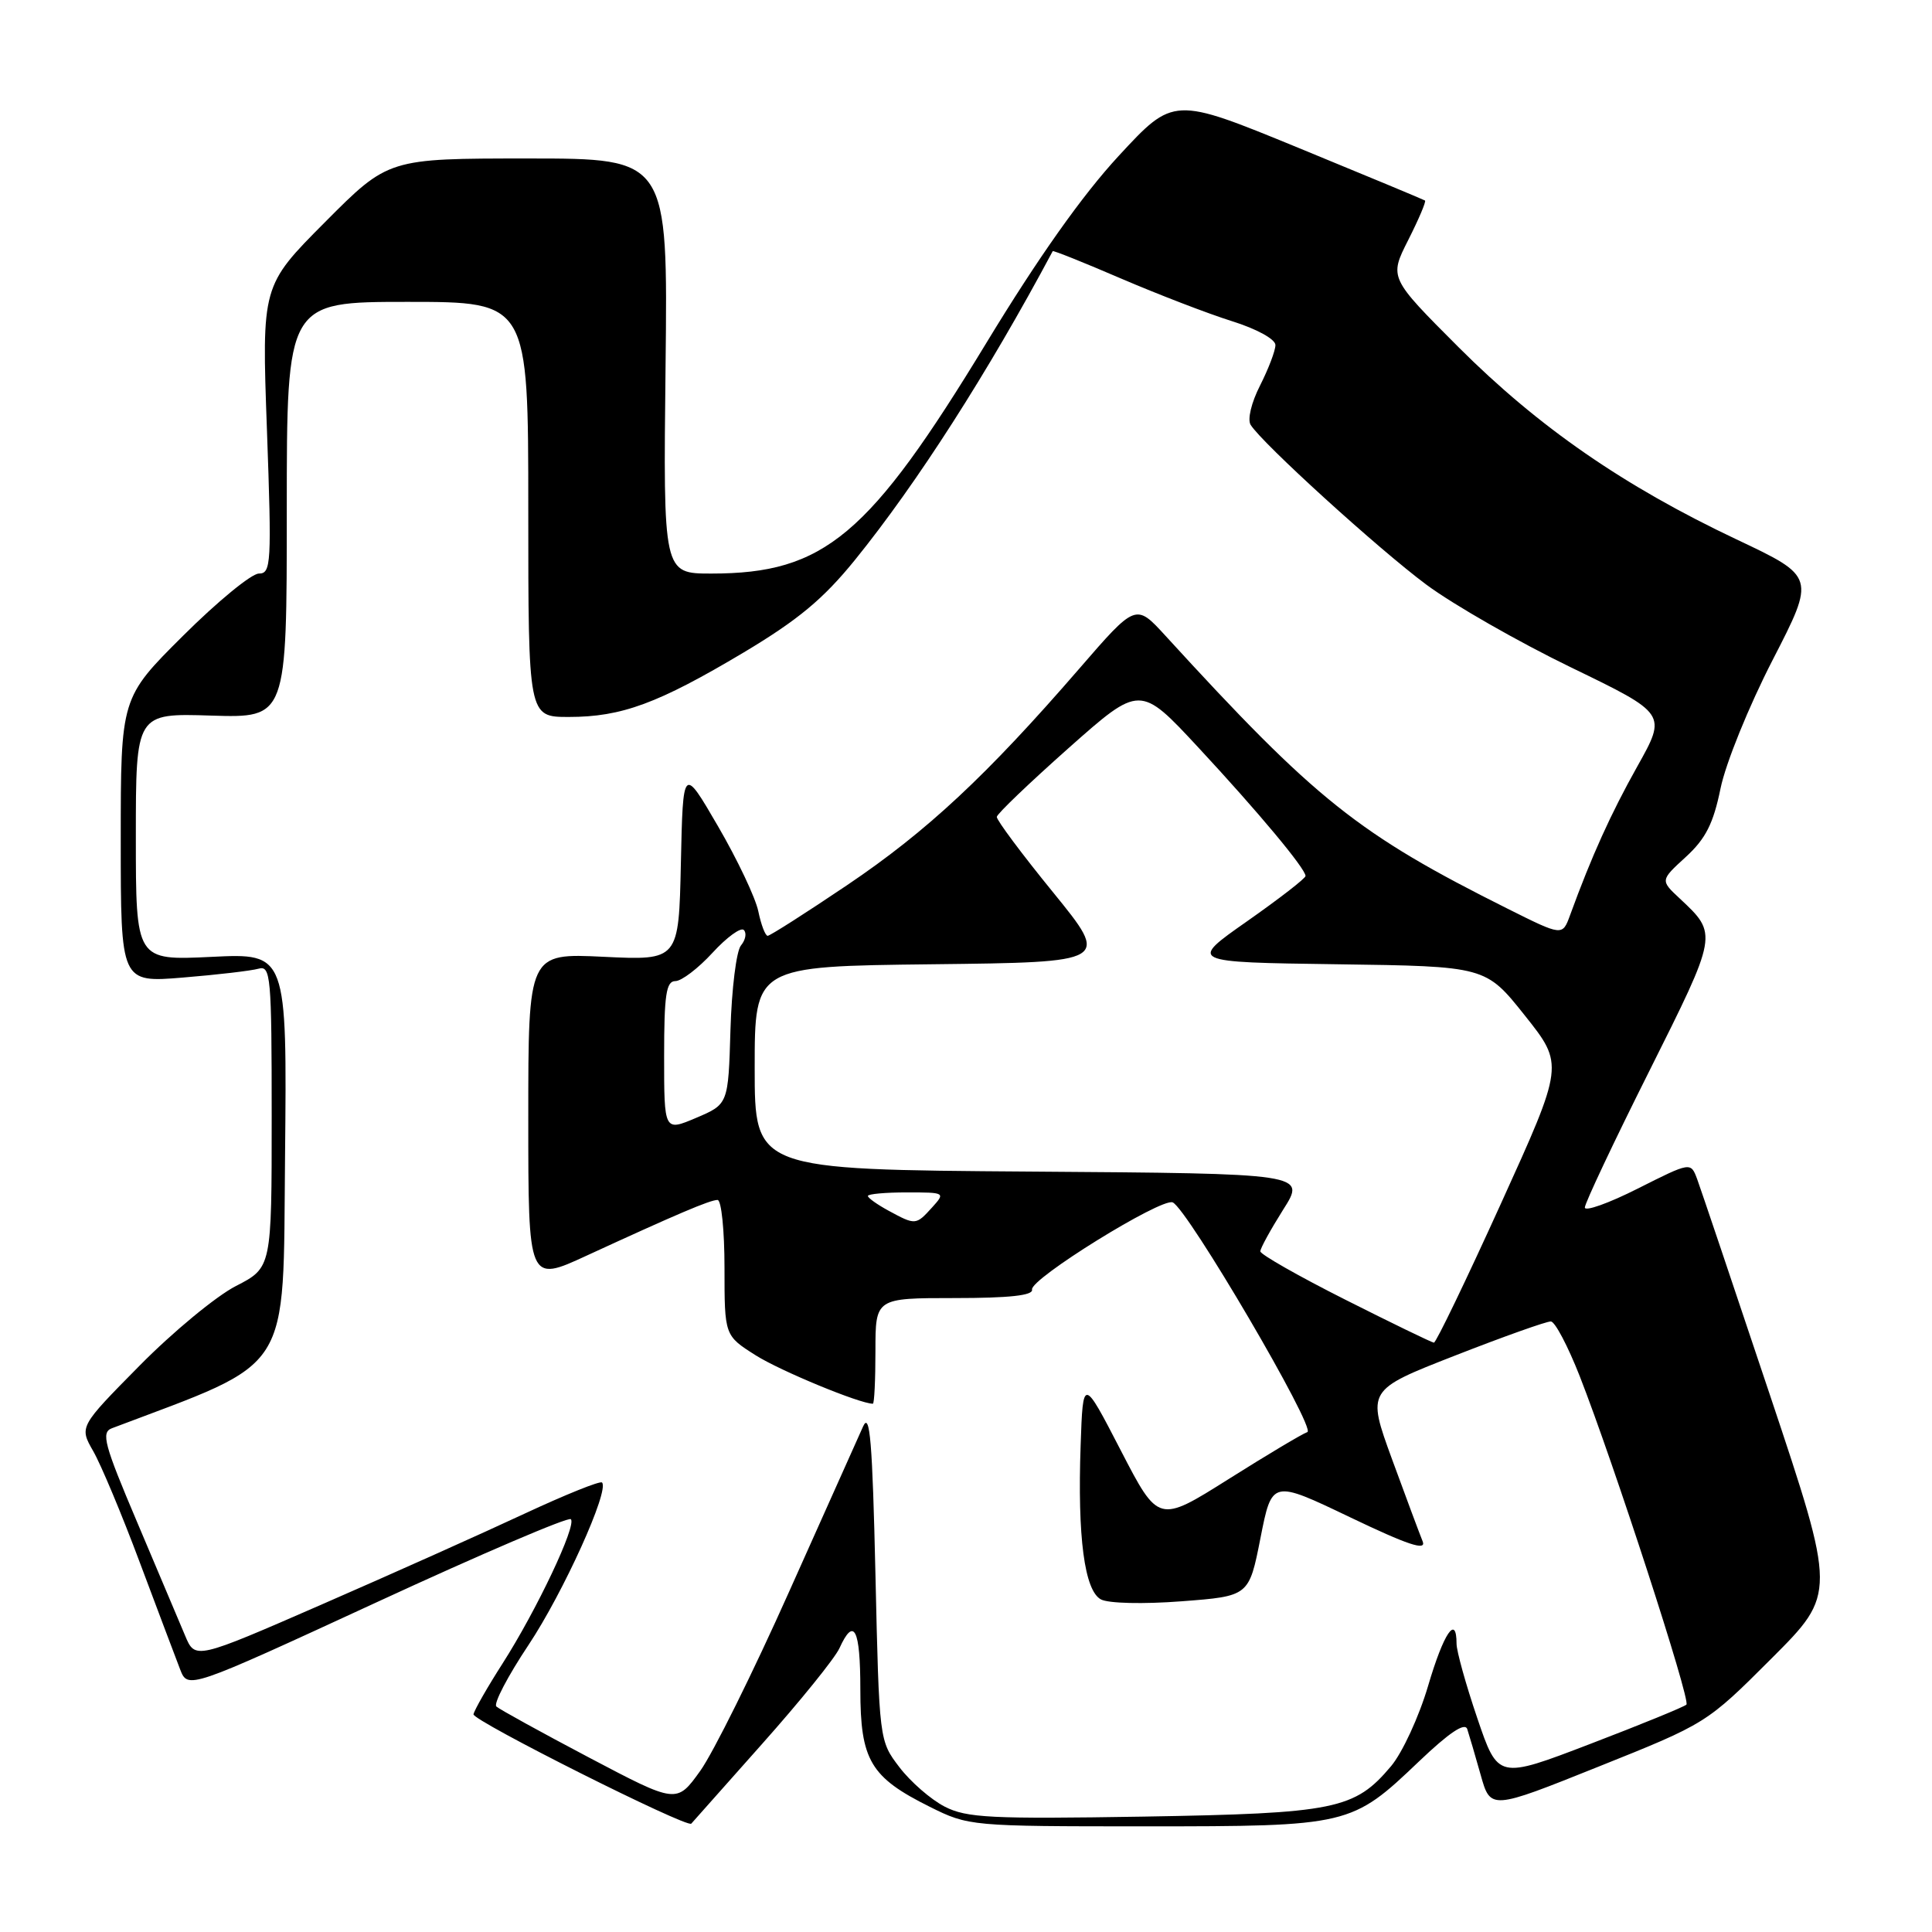 <?xml version="1.0" encoding="UTF-8" standalone="no"?>
<!DOCTYPE svg PUBLIC "-//W3C//DTD SVG 1.1//EN" "http://www.w3.org/Graphics/SVG/1.1/DTD/svg11.dtd" >
<svg xmlns="http://www.w3.org/2000/svg" xmlns:xlink="http://www.w3.org/1999/xlink" version="1.1" viewBox="0 0 256 256">
 <g >
 <path fill="currentColor"
d=" M 100.92 231.15 C 105.99 225.46 110.63 219.72 111.23 218.40 C 113.16 214.16 114.00 215.81 114.00 223.87 C 114.00 233.25 115.33 235.49 123.20 239.41 C 128.34 241.97 128.63 242.00 151.73 242.00 C 178.75 242.00 179.09 241.92 188.02 233.40 C 192.03 229.58 194.11 228.18 194.42 229.12 C 194.67 229.88 195.47 232.60 196.19 235.16 C 197.50 239.83 197.50 239.83 211.81 234.09 C 226.08 228.38 226.15 228.34 234.72 219.77 C 243.32 211.17 243.32 211.17 234.52 184.83 C 229.68 170.35 225.34 157.48 224.88 156.23 C 224.03 153.96 224.03 153.96 217.02 157.49 C 213.16 159.44 210.00 160.56 210.00 160.00 C 210.00 159.44 213.83 151.32 218.52 141.96 C 227.65 123.71 227.64 123.80 222.59 119.07 C 219.99 116.65 219.99 116.65 223.38 113.55 C 226.02 111.13 227.03 109.12 227.98 104.47 C 228.66 101.15 231.72 93.60 234.88 87.46 C 240.56 76.42 240.56 76.42 230.09 71.47 C 215.15 64.40 203.87 56.60 193.28 46.02 C 184.07 36.80 184.07 36.80 186.60 31.80 C 187.99 29.05 188.99 26.70 188.82 26.57 C 188.64 26.45 181.08 23.30 172.00 19.57 C 155.50 12.80 155.50 12.80 148.24 20.65 C 143.41 25.87 137.55 34.16 130.74 45.37 C 115.17 71.01 109.23 76.00 94.26 76.00 C 87.88 76.00 87.88 76.00 88.19 48.50 C 88.50 21.00 88.50 21.00 69.98 21.00 C 51.46 21.00 51.46 21.00 43.07 29.43 C 34.68 37.86 34.68 37.86 35.37 56.93 C 36.01 74.71 35.93 76.00 34.30 76.00 C 33.33 76.00 28.82 79.70 24.27 84.23 C 16.00 92.46 16.00 92.46 16.00 111.33 C 16.00 130.21 16.00 130.21 24.25 129.53 C 28.79 129.16 33.29 128.63 34.25 128.36 C 35.87 127.90 36.00 129.30 36.00 147.92 C 36.00 167.97 36.00 167.97 31.25 170.41 C 28.64 171.75 22.90 176.49 18.50 180.95 C 10.50 189.05 10.50 189.05 12.35 192.28 C 13.37 194.05 16.15 200.68 18.51 207.00 C 20.88 213.32 23.29 219.70 23.86 221.18 C 24.89 223.85 24.89 223.85 49.97 212.28 C 63.76 205.91 75.31 200.97 75.64 201.30 C 76.44 202.10 71.11 213.35 66.60 220.41 C 64.60 223.53 62.87 226.56 62.74 227.15 C 62.56 227.97 91.11 242.30 91.60 241.64 C 91.66 241.56 95.86 236.84 100.92 231.15 Z  M 125.18 239.39 C 123.35 238.45 120.65 236.10 119.18 234.17 C 116.50 230.66 116.50 230.65 116.00 208.58 C 115.60 191.05 115.27 187.02 114.37 189.00 C 113.75 190.38 109.34 200.24 104.56 210.91 C 99.79 221.59 94.49 232.28 92.78 234.66 C 89.66 239.00 89.66 239.00 78.08 232.90 C 71.71 229.54 66.17 226.49 65.77 226.12 C 65.37 225.75 67.29 222.08 70.03 217.97 C 74.65 211.02 80.79 197.46 79.77 196.44 C 79.52 196.19 74.89 198.06 69.48 200.58 C 64.07 203.11 52.04 208.50 42.75 212.55 C 25.86 219.92 25.86 219.92 24.52 216.71 C 23.78 214.94 20.92 208.18 18.17 201.69 C 13.79 191.37 13.37 189.80 14.83 189.25 C 38.97 180.12 37.48 182.46 37.77 153.25 C 38.03 126.30 38.03 126.30 28.02 126.79 C 18.00 127.27 18.00 127.27 18.00 110.88 C 18.00 94.50 18.00 94.50 28.00 94.82 C 38.00 95.13 38.00 95.13 38.00 67.57 C 38.00 40.00 38.00 40.00 54.00 40.00 C 70.00 40.00 70.00 40.00 70.00 67.50 C 70.00 95.00 70.00 95.00 75.37 95.00 C 82.38 95.00 87.19 93.22 98.55 86.45 C 105.77 82.13 109.08 79.38 113.29 74.19 C 121.52 64.02 130.91 49.36 139.49 33.28 C 139.56 33.16 143.63 34.79 148.55 36.91 C 153.47 39.02 160.09 41.57 163.25 42.56 C 166.54 43.59 169.00 44.95 169.00 45.72 C 169.00 46.47 168.08 48.87 166.97 51.07 C 165.81 53.34 165.27 55.59 165.72 56.30 C 167.27 58.77 182.65 72.75 189.00 77.47 C 192.57 80.12 201.21 85.06 208.18 88.44 C 220.86 94.58 220.86 94.58 216.96 101.54 C 213.43 107.84 210.91 113.41 208.04 121.27 C 207.03 124.04 207.03 124.04 199.77 120.41 C 179.93 110.49 174.38 106.06 154.41 84.22 C 150.50 79.95 150.50 79.95 143.00 88.61 C 130.73 102.78 122.84 110.14 112.27 117.27 C 106.78 120.97 102.03 124.00 101.72 124.00 C 101.41 124.00 100.85 122.54 100.48 120.75 C 100.11 118.96 97.71 113.90 95.15 109.50 C 90.50 101.50 90.50 101.50 90.22 114.38 C 89.94 127.26 89.94 127.26 79.97 126.78 C 70.00 126.30 70.00 126.30 70.00 148.13 C 70.00 169.95 70.00 169.95 77.75 166.37 C 89.65 160.89 94.08 159.00 95.08 159.00 C 95.59 159.00 96.00 163.04 96.00 167.99 C 96.00 176.97 96.00 176.97 100.14 179.59 C 103.42 181.66 113.93 186.00 115.66 186.00 C 115.85 186.00 116.00 182.85 116.00 179.00 C 116.00 172.00 116.00 172.00 126.50 172.00 C 133.76 172.00 136.92 171.65 136.75 170.88 C 136.44 169.49 153.83 158.72 155.38 159.32 C 157.30 160.08 174.46 189.35 173.23 189.76 C 172.59 189.97 167.90 192.77 162.79 195.99 C 153.50 201.84 153.50 201.84 148.50 192.17 C 143.50 182.50 143.50 182.50 143.19 191.50 C 142.76 203.69 143.70 210.77 145.88 211.93 C 146.86 212.46 151.50 212.57 156.56 212.18 C 165.50 211.50 165.50 211.50 167.02 203.79 C 168.54 196.09 168.54 196.09 178.88 201.04 C 186.57 204.72 189.03 205.54 188.51 204.24 C 188.12 203.28 186.29 198.38 184.45 193.35 C 181.11 184.19 181.11 184.19 192.80 179.62 C 199.24 177.10 204.95 175.07 205.50 175.10 C 206.05 175.12 207.76 178.38 209.31 182.32 C 213.83 193.86 224.04 225.29 223.46 225.87 C 223.17 226.16 217.43 228.51 210.71 231.08 C 198.50 235.76 198.50 235.76 195.75 227.67 C 194.24 223.23 193.00 218.78 193.00 217.80 C 193.00 213.85 191.29 216.39 189.23 223.39 C 188.03 227.46 185.82 232.25 184.32 234.03 C 179.50 239.76 176.93 240.28 151.50 240.71 C 131.31 241.04 128.09 240.88 125.18 239.39 Z  M 178.25 172.21 C 172.06 169.09 167.00 166.21 167.00 165.81 C 167.00 165.40 168.37 162.92 170.03 160.28 C 173.07 155.50 173.07 155.50 136.53 155.24 C 100.00 154.98 100.00 154.98 100.00 141.51 C 100.00 128.04 100.00 128.04 123.54 127.77 C 147.07 127.50 147.07 127.50 139.54 118.24 C 135.39 113.15 132.04 108.65 132.08 108.24 C 132.12 107.83 136.41 103.73 141.61 99.11 C 151.06 90.73 151.06 90.73 158.78 99.04 C 166.75 107.62 172.97 115.08 172.99 116.07 C 173.00 116.38 169.51 119.08 165.25 122.07 C 157.50 127.50 157.50 127.50 177.18 127.77 C 196.86 128.04 196.86 128.04 202.05 134.56 C 207.24 141.08 207.24 141.08 198.87 159.51 C 194.27 169.64 190.28 177.92 190.00 177.91 C 189.72 177.89 184.44 175.33 178.25 172.21 Z  M 117.75 160.43 C 116.24 159.61 115.00 158.73 115.00 158.47 C 115.00 158.21 117.32 158.00 120.15 158.00 C 125.25 158.00 125.29 158.02 123.50 160.00 C 121.37 162.35 121.31 162.36 117.75 160.43 Z  M 88.00 139.96 C 88.00 131.81 88.27 130.00 89.49 130.00 C 90.30 130.00 92.52 128.31 94.41 126.25 C 96.30 124.19 98.17 122.83 98.56 123.23 C 98.96 123.63 98.79 124.55 98.18 125.28 C 97.57 126.01 96.95 131.04 96.79 136.46 C 96.50 146.31 96.50 146.31 92.25 148.12 C 88.00 149.92 88.00 149.92 88.00 139.96 Z "/>
</g>
</svg>
